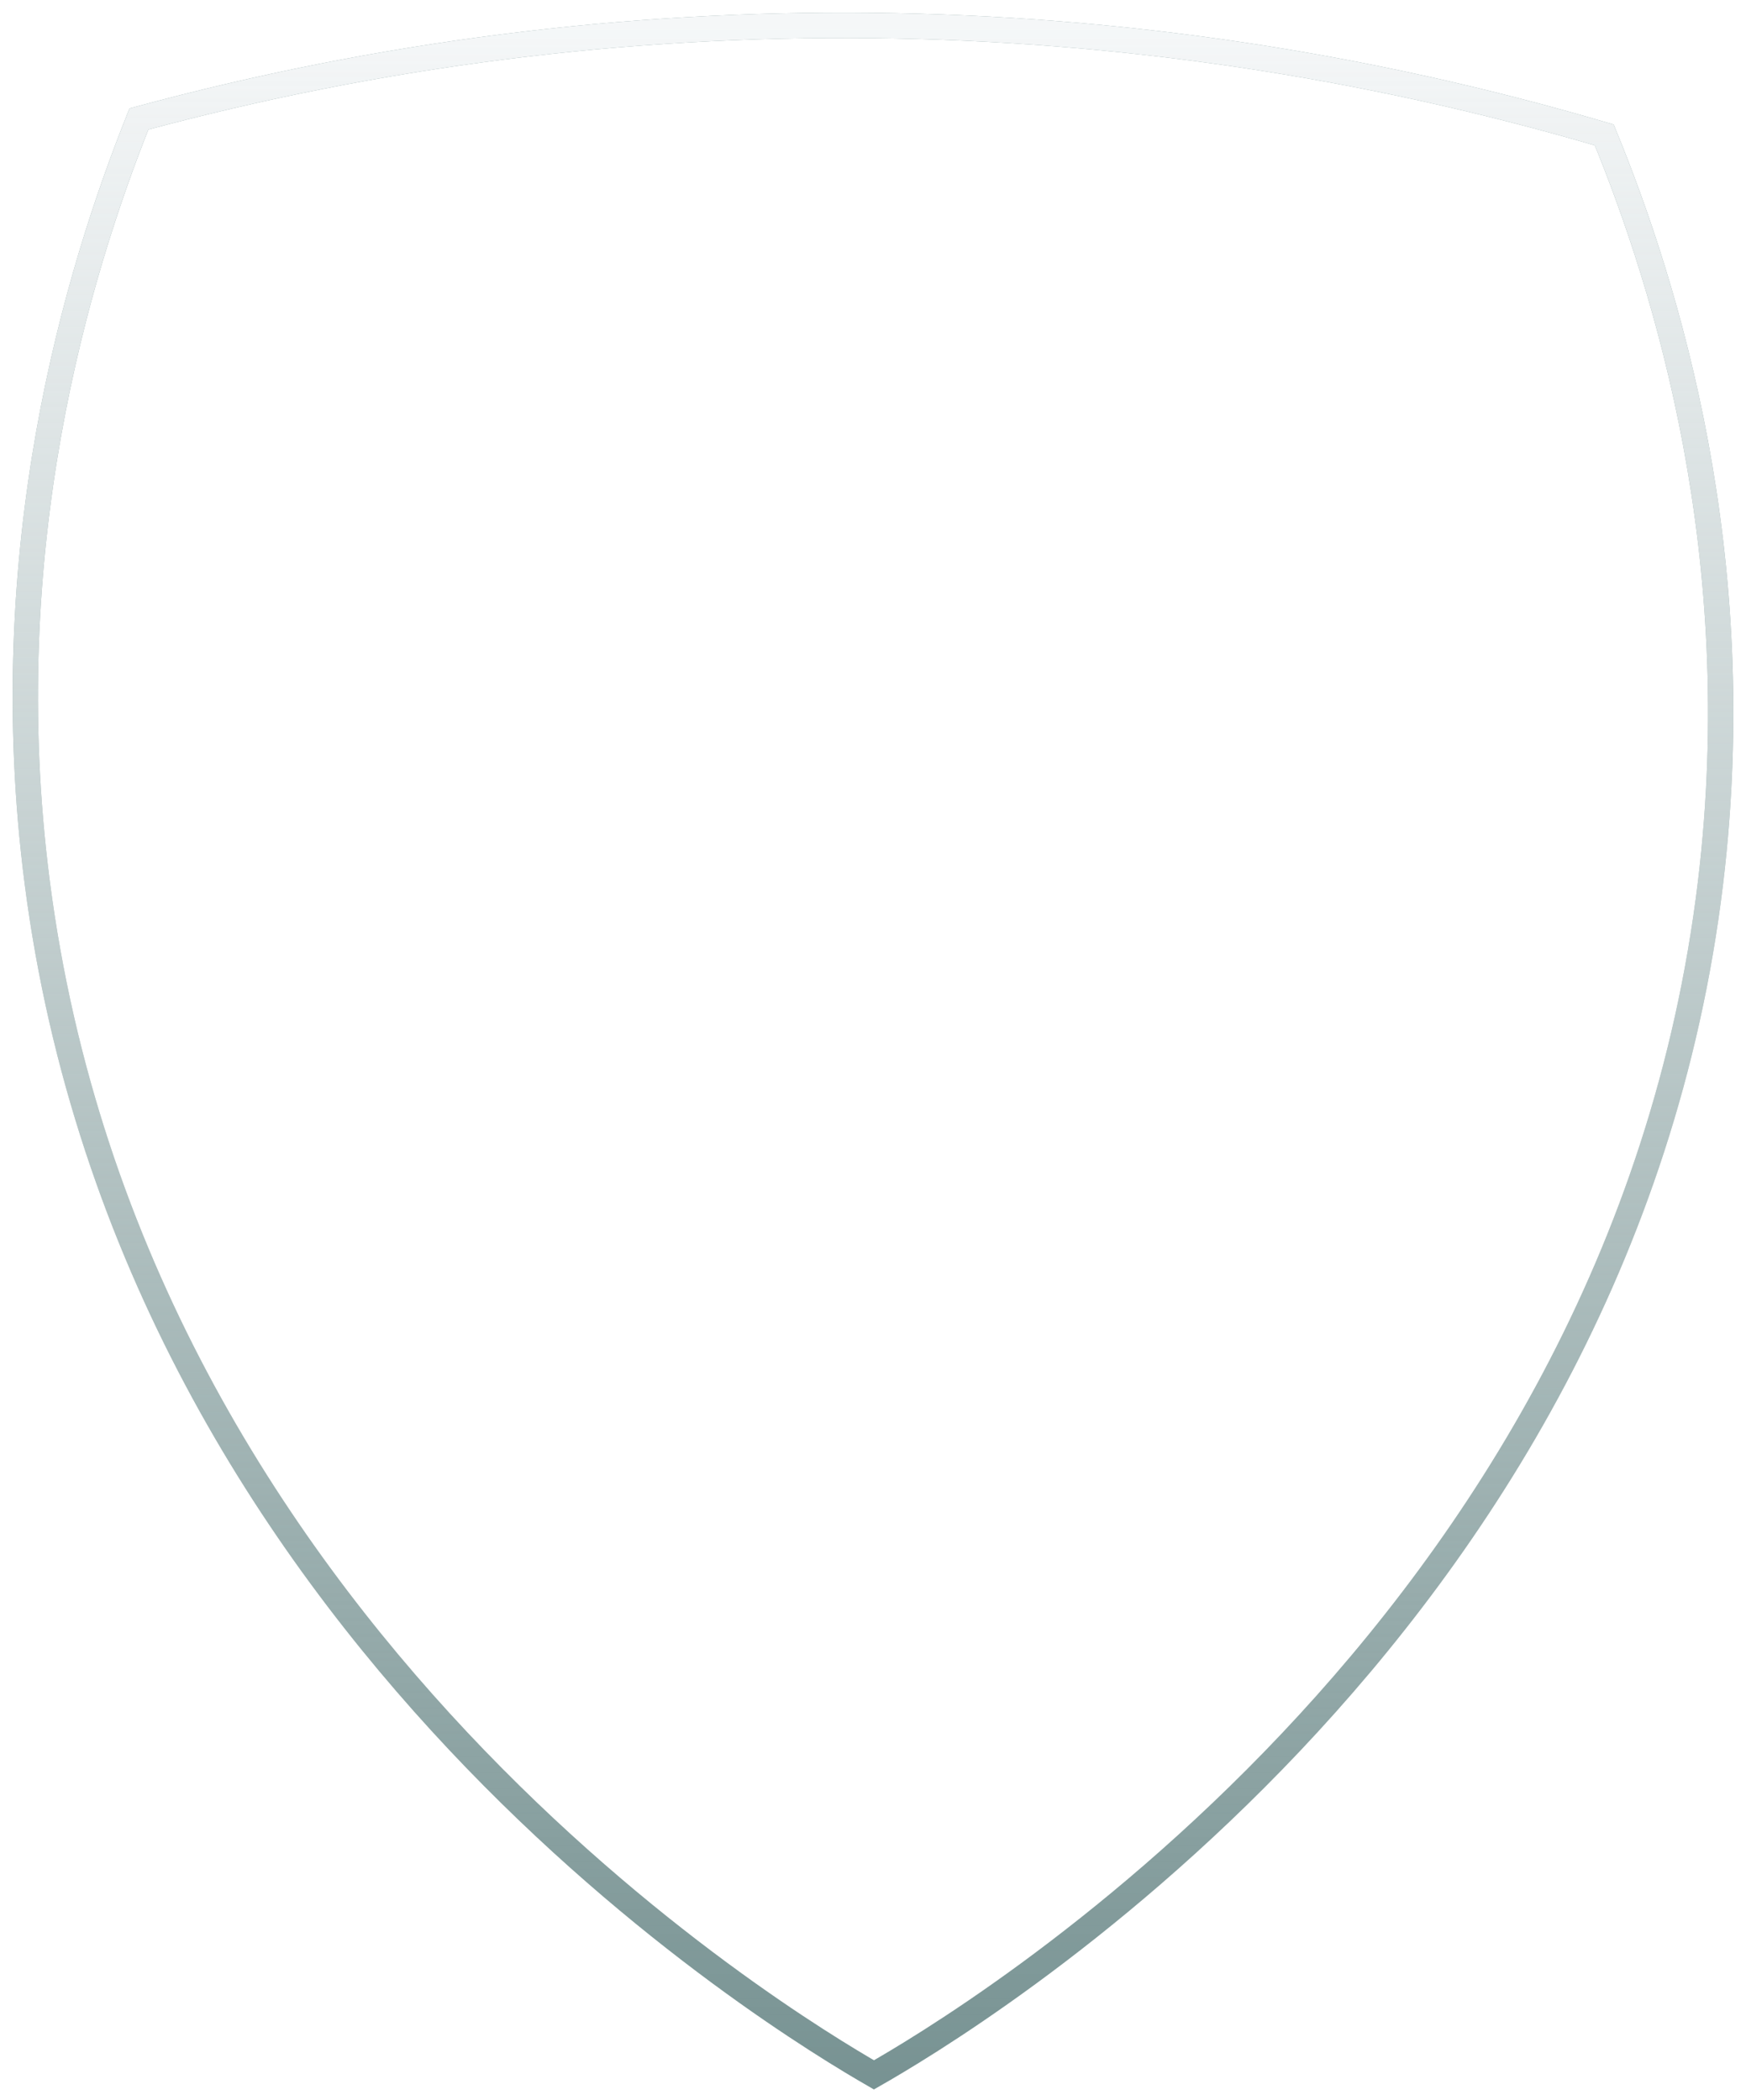 <svg width="69" height="83" viewBox="0 0 69 83" fill="none" xmlns="http://www.w3.org/2000/svg" xmlns:xlink="http://www.w3.org/1999/xlink">
  <path
    d="M67.598 34.881C64.019 64.613 37.98 80.034 34.537 82C30.961 79.938 5.306 64.573 1.472 34.881C-0.232 21.686 3.04 10.831 5.49 4.703C24.486 -0.44 44.516 -0.222 63.398 5.333C65.881 11.38 69.15 21.98 67.598 34.881Z"
    fill="url(#pattern0)" />
  <path
    d="M67.598 34.881C64.019 64.613 37.98 80.034 34.537 82C30.961 79.938 5.306 64.573 1.472 34.881C-0.232 21.686 3.04 10.831 5.49 4.703C24.486 -0.44 44.516 -0.222 63.398 5.333C65.881 11.38 69.15 21.98 67.598 34.881Z"
    stroke="#789393" stroke-miterlimit="10" />
  <path
    d="M67.598 34.881C64.019 64.613 37.98 80.034 34.537 82C30.961 79.938 5.306 64.573 1.472 34.881C-0.232 21.686 3.04 10.831 5.49 4.703C24.486 -0.44 44.516 -0.222 63.398 5.333C65.881 11.38 69.15 21.98 67.598 34.881Z"
    stroke="url(#paint0_linear)" stroke-miterlimit="10" />
  <defs>
    <pattern id="pattern0" patternContentUnits="objectBoundingBox" width="1" height="1">
      <use xlink:href="#image0" transform="translate(-0.104) scale(0.003 0.003)" />
    </pattern>
    <linearGradient id="paint0_linear" x1="34.5" y1="1" x2="34.5" y2="82" gradientUnits="userSpaceOnUse">
      <stop stop-color="#F5F7F8" />
      <stop offset="1" stop-color="white" stop-opacity="0" />
    </linearGradient>
  </defs>
</svg>
